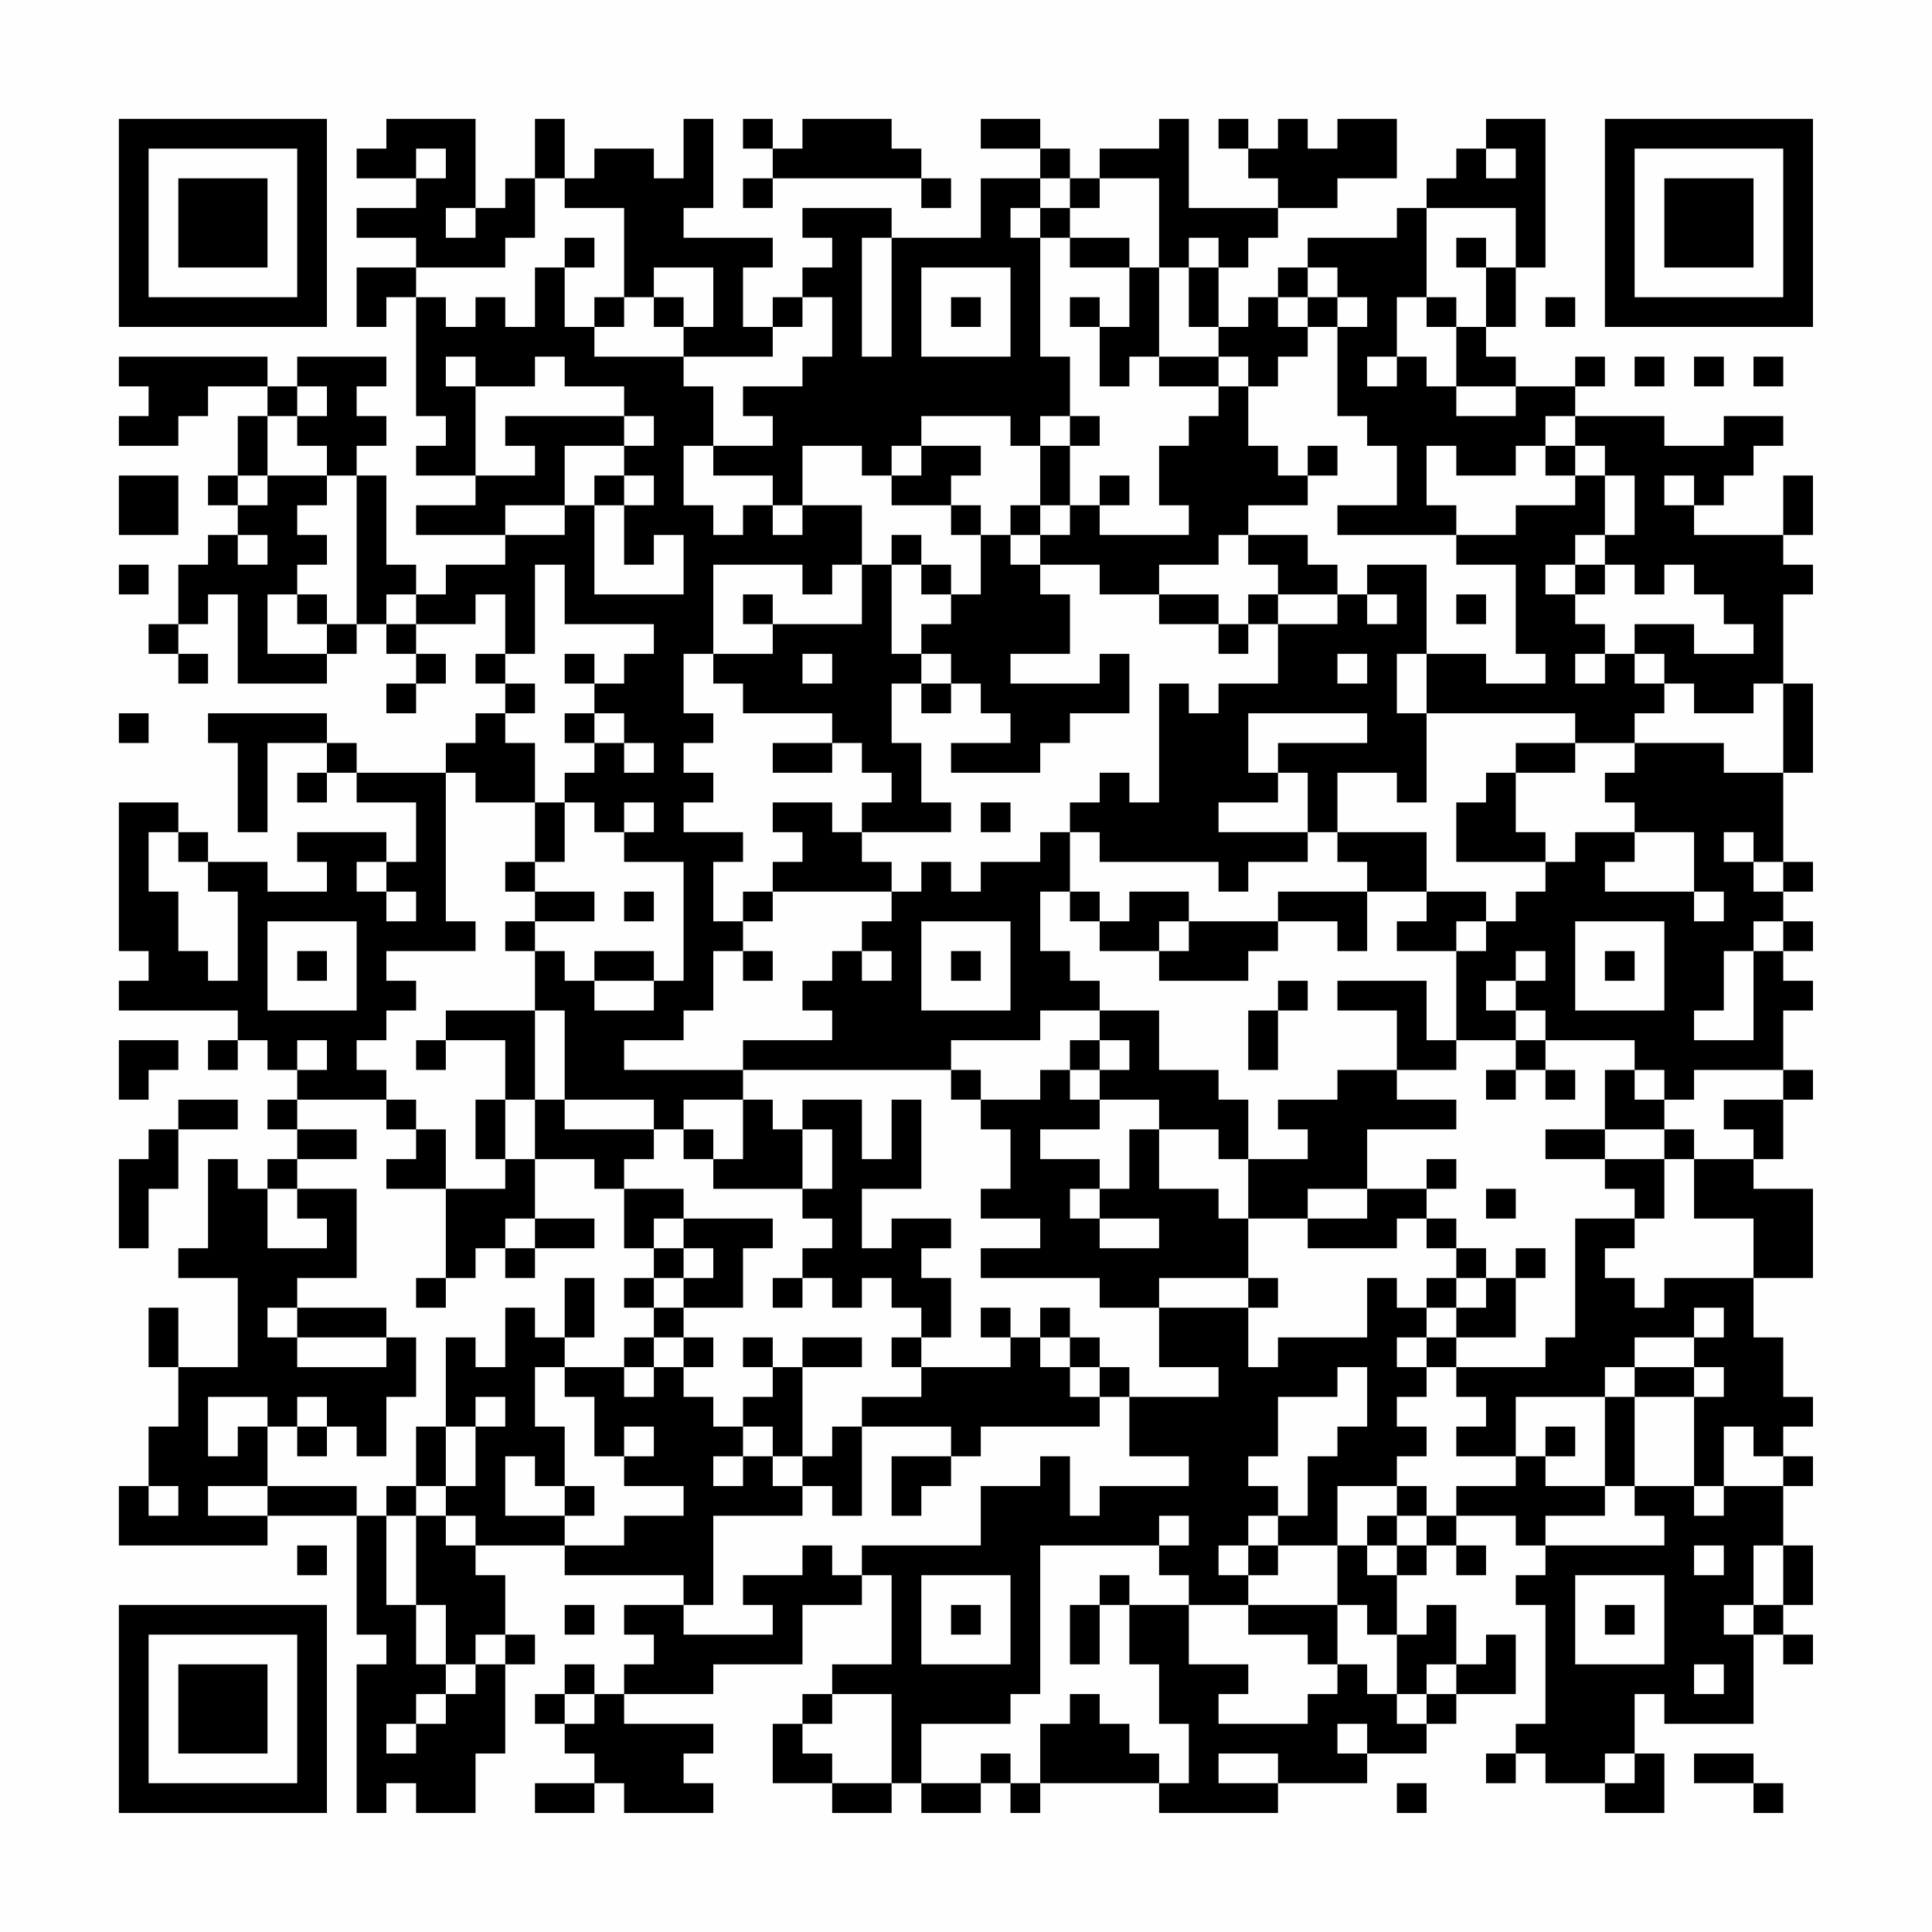 <?xml version="1.0" encoding="UTF-8"?>
<svg xmlns="http://www.w3.org/2000/svg" version="1.1" width="300" height="300" viewBox="0 0 300 300"><rect x="0" y="0" width="300" height="300" fill="#fefefe"/><g transform="scale(4.615)"><g transform="translate(4,4)"><path fill-rule="evenodd" d="M9 0L9 1L8 1L8 2L10 2L10 3L8 3L8 4L10 4L10 5L8 5L8 7L9 7L9 6L10 6L10 10L11 10L11 11L10 11L10 12L12 12L12 13L10 13L10 14L13 14L13 15L11 15L11 16L10 16L10 15L9 15L9 12L8 12L8 11L9 11L9 10L8 10L8 9L9 9L9 8L6 8L6 9L5 9L5 8L0 8L0 9L1 9L1 10L0 10L0 11L2 11L2 10L3 10L3 9L5 9L5 10L4 10L4 12L3 12L3 13L4 13L4 14L3 14L3 15L2 15L2 17L1 17L1 18L2 18L2 19L3 19L3 18L2 18L2 17L3 17L3 16L4 16L4 19L7 19L7 18L8 18L8 17L9 17L9 18L10 18L10 19L9 19L9 20L10 20L10 19L11 19L11 18L10 18L10 17L12 17L12 16L13 16L13 18L12 18L12 19L13 19L13 20L12 20L12 21L11 21L11 22L8 22L8 21L7 21L7 20L3 20L3 21L4 21L4 24L5 24L5 21L7 21L7 22L6 22L6 23L7 23L7 22L8 22L8 23L10 23L10 25L9 25L9 24L6 24L6 25L7 25L7 26L5 26L5 25L3 25L3 24L2 24L2 23L0 23L0 28L1 28L1 29L0 29L0 30L4 30L4 31L3 31L3 32L4 32L4 31L5 31L5 32L6 32L6 33L5 33L5 34L6 34L6 35L5 35L5 36L4 36L4 35L3 35L3 38L2 38L2 39L4 39L4 42L2 42L2 40L1 40L1 42L2 42L2 44L1 44L1 46L0 46L0 48L5 48L5 47L8 47L8 51L9 51L9 52L8 52L8 57L9 57L9 56L10 56L10 57L12 57L12 55L13 55L13 52L14 52L14 51L13 51L13 49L12 49L12 48L15 48L15 49L19 49L19 50L17 50L17 51L18 51L18 52L17 52L17 53L16 53L16 52L15 52L15 53L14 53L14 54L15 54L15 55L16 55L16 56L14 56L14 57L16 57L16 56L17 56L17 57L20 57L20 56L19 56L19 55L20 55L20 54L17 54L17 53L20 53L20 52L23 52L23 50L25 50L25 49L26 49L26 52L24 52L24 53L23 53L23 54L22 54L22 56L24 56L24 57L26 57L26 56L27 56L27 57L29 57L29 56L30 56L30 57L31 57L31 56L35 56L35 57L39 57L39 56L42 56L42 55L44 55L44 54L45 54L45 53L47 53L47 51L46 51L46 52L45 52L45 50L44 50L44 51L43 51L43 49L44 49L44 48L45 48L45 49L46 49L46 48L45 48L45 47L47 47L47 48L48 48L48 49L47 49L47 50L48 50L48 54L47 54L47 55L46 55L46 56L47 56L47 55L48 55L48 56L50 56L50 57L52 57L52 55L51 55L51 53L52 53L52 54L55 54L55 51L56 51L56 52L57 52L57 51L56 51L56 50L57 50L57 48L56 48L56 46L57 46L57 45L56 45L56 44L57 44L57 43L56 43L56 41L55 41L55 39L57 39L57 36L55 36L55 35L56 35L56 33L57 33L57 32L56 32L56 30L57 30L57 29L56 29L56 28L57 28L57 27L56 27L56 26L57 26L57 25L56 25L56 22L57 22L57 19L56 19L56 16L57 16L57 15L56 15L56 14L57 14L57 12L56 12L56 14L53 14L53 13L54 13L54 12L55 12L55 11L56 11L56 10L54 10L54 11L52 11L52 10L49 10L49 9L50 9L50 8L49 8L49 9L47 9L47 8L46 8L46 7L47 7L47 5L48 5L48 0L46 0L46 1L45 1L45 2L44 2L44 3L43 3L43 4L40 4L40 5L39 5L39 6L38 6L38 7L37 7L37 5L38 5L38 4L39 4L39 3L41 3L41 2L43 2L43 0L41 0L41 1L40 1L40 0L39 0L39 1L38 1L38 0L37 0L37 1L38 1L38 2L39 2L39 3L36 3L36 0L35 0L35 1L33 1L33 2L32 2L32 1L31 1L31 0L29 0L29 1L31 1L31 2L29 2L29 4L26 4L26 3L23 3L23 4L24 4L24 5L23 5L23 6L22 6L22 7L21 7L21 5L22 5L22 4L19 4L19 3L20 3L20 0L19 0L19 2L18 2L18 1L16 1L16 2L15 2L15 0L14 0L14 2L13 2L13 3L12 3L12 0ZM21 0L21 1L22 1L22 2L21 2L21 3L22 3L22 2L27 2L27 3L28 3L28 2L27 2L27 1L26 1L26 0L23 0L23 1L22 1L22 0ZM10 1L10 2L11 2L11 1ZM46 1L46 2L47 2L47 1ZM14 2L14 4L13 4L13 5L10 5L10 6L11 6L11 7L12 7L12 6L13 6L13 7L14 7L14 5L15 5L15 7L16 7L16 8L19 8L19 9L20 9L20 11L19 11L19 13L20 13L20 14L21 14L21 13L22 13L22 14L23 14L23 13L25 13L25 15L24 15L24 16L23 16L23 15L20 15L20 18L19 18L19 20L20 20L20 21L19 21L19 22L20 22L20 23L19 23L19 24L21 24L21 25L20 25L20 27L21 27L21 28L20 28L20 30L19 30L19 31L17 31L17 32L21 32L21 33L19 33L19 34L18 34L18 33L15 33L15 30L14 30L14 28L15 28L15 29L16 29L16 30L18 30L18 29L19 29L19 25L17 25L17 24L18 24L18 23L17 23L17 24L16 24L16 23L15 23L15 22L16 22L16 21L17 21L17 22L18 22L18 21L17 21L17 20L16 20L16 19L17 19L17 18L18 18L18 17L15 17L15 15L14 15L14 18L13 18L13 19L14 19L14 20L13 20L13 21L14 21L14 23L12 23L12 22L11 22L11 27L12 27L12 28L9 28L9 29L10 29L10 30L9 30L9 31L8 31L8 32L9 32L9 33L6 33L6 34L8 34L8 35L6 35L6 36L5 36L5 38L7 38L7 37L6 37L6 36L8 36L8 39L6 39L6 40L5 40L5 41L6 41L6 42L9 42L9 41L10 41L10 43L9 43L9 45L8 45L8 44L7 44L7 43L6 43L6 44L5 44L5 43L3 43L3 45L4 45L4 44L5 44L5 46L3 46L3 47L5 47L5 46L8 46L8 47L9 47L9 50L10 50L10 52L11 52L11 53L10 53L10 54L9 54L9 55L10 55L10 54L11 54L11 53L12 53L12 52L13 52L13 51L12 51L12 52L11 52L11 50L10 50L10 47L11 47L11 48L12 48L12 47L11 47L11 46L12 46L12 44L13 44L13 43L12 43L12 44L11 44L11 41L12 41L12 42L13 42L13 40L14 40L14 41L15 41L15 42L14 42L14 44L15 44L15 46L14 46L14 45L13 45L13 47L15 47L15 48L17 48L17 47L19 47L19 46L17 46L17 45L18 45L18 44L17 44L17 45L16 45L16 43L15 43L15 42L17 42L17 43L18 43L18 42L19 42L19 43L20 43L20 44L21 44L21 45L20 45L20 46L21 46L21 45L22 45L22 46L23 46L23 47L20 47L20 50L19 50L19 51L22 51L22 50L21 50L21 49L23 49L23 48L24 48L24 49L25 49L25 48L29 48L29 46L31 46L31 45L32 45L32 47L33 47L33 46L36 46L36 45L34 45L34 43L37 43L37 42L35 42L35 40L38 40L38 42L39 42L39 41L42 41L42 39L43 39L43 40L44 40L44 41L43 41L43 42L44 42L44 43L43 43L43 44L44 44L44 45L43 45L43 46L41 46L41 48L39 48L39 47L40 47L40 45L41 45L41 44L42 44L42 42L41 42L41 43L39 43L39 45L38 45L38 46L39 46L39 47L38 47L38 48L37 48L37 49L38 49L38 50L36 50L36 49L35 49L35 48L36 48L36 47L35 47L35 48L31 48L31 53L30 53L30 54L27 54L27 56L29 56L29 55L30 55L30 56L31 56L31 54L32 54L32 53L33 53L33 54L34 54L34 55L35 55L35 56L36 56L36 54L35 54L35 52L34 52L34 50L36 50L36 52L38 52L38 53L37 53L37 54L40 54L40 53L41 53L41 52L42 52L42 53L43 53L43 54L44 54L44 53L45 53L45 52L44 52L44 53L43 53L43 51L42 51L42 50L41 50L41 48L42 48L42 49L43 49L43 48L44 48L44 47L45 47L45 46L47 46L47 45L48 45L48 46L50 46L50 47L48 47L48 48L52 48L52 47L51 47L51 46L53 46L53 47L54 47L54 46L56 46L56 45L55 45L55 44L54 44L54 46L53 46L53 43L54 43L54 42L53 42L53 41L54 41L54 40L53 40L53 41L51 41L51 42L50 42L50 43L47 43L47 45L45 45L45 44L46 44L46 43L45 43L45 42L48 42L48 41L49 41L49 37L51 37L51 38L50 38L50 39L51 39L51 40L52 40L52 39L55 39L55 37L53 37L53 35L55 35L55 34L54 34L54 33L56 33L56 32L53 32L53 33L52 33L52 32L51 32L51 31L48 31L48 30L47 30L47 29L48 29L48 28L47 28L47 29L46 29L46 30L47 30L47 31L45 31L45 28L46 28L46 27L47 27L47 26L48 26L48 25L49 25L49 24L51 24L51 25L50 25L50 26L53 26L53 27L54 27L54 26L53 26L53 24L51 24L51 23L50 23L50 22L51 22L51 21L54 21L54 22L56 22L56 19L55 19L55 20L53 20L53 19L52 19L52 18L51 18L51 17L53 17L53 18L55 18L55 17L54 17L54 16L53 16L53 15L52 15L52 16L51 16L51 15L50 15L50 14L51 14L51 12L50 12L50 11L49 11L49 10L48 10L48 11L47 11L47 12L45 12L45 11L44 11L44 13L45 13L45 14L41 14L41 13L43 13L43 11L42 11L42 10L41 10L41 7L42 7L42 6L41 6L41 5L40 5L40 6L39 6L39 7L40 7L40 8L39 8L39 9L38 9L38 8L37 8L37 7L36 7L36 5L37 5L37 4L36 4L36 5L35 5L35 2L33 2L33 3L32 3L32 2L31 2L31 3L30 3L30 4L31 4L31 8L32 8L32 10L31 10L31 11L30 11L30 10L27 10L27 11L26 11L26 12L25 12L25 11L23 11L23 13L22 13L22 12L20 12L20 11L22 11L22 10L21 10L21 9L23 9L23 8L24 8L24 6L23 6L23 7L22 7L22 8L19 8L19 7L20 7L20 5L18 5L18 6L17 6L17 3L15 3L15 2ZM11 3L11 4L12 4L12 3ZM31 3L31 4L32 4L32 5L34 5L34 7L33 7L33 6L32 6L32 7L33 7L33 9L34 9L34 8L35 8L35 9L37 9L37 10L36 10L36 11L35 11L35 13L36 13L36 14L33 14L33 13L34 13L34 12L33 12L33 13L32 13L32 11L33 11L33 10L32 10L32 11L31 11L31 13L30 13L30 14L29 14L29 13L28 13L28 12L29 12L29 11L27 11L27 12L26 12L26 13L28 13L28 14L29 14L29 16L28 16L28 15L27 15L27 14L26 14L26 15L25 15L25 17L22 17L22 16L21 16L21 17L22 17L22 18L20 18L20 19L21 19L21 20L24 20L24 21L22 21L22 22L24 22L24 21L25 21L25 22L26 22L26 23L25 23L25 24L24 24L24 23L22 23L22 24L23 24L23 25L22 25L22 26L21 26L21 27L22 27L22 26L26 26L26 27L25 27L25 28L24 28L24 29L23 29L23 30L24 30L24 31L21 31L21 32L28 32L28 33L29 33L29 34L30 34L30 36L29 36L29 37L31 37L31 38L29 38L29 39L33 39L33 40L35 40L35 39L38 39L38 40L39 40L39 39L38 39L38 37L40 37L40 38L43 38L43 37L44 37L44 38L45 38L45 39L44 39L44 40L45 40L45 41L44 41L44 42L45 42L45 41L47 41L47 39L48 39L48 38L47 38L47 39L46 39L46 38L45 38L45 37L44 37L44 36L45 36L45 35L44 35L44 36L42 36L42 34L45 34L45 33L43 33L43 32L45 32L45 31L44 31L44 29L41 29L41 30L43 30L43 32L41 32L41 33L39 33L39 34L40 34L40 35L38 35L38 33L37 33L37 32L35 32L35 30L33 30L33 29L32 29L32 28L31 28L31 26L32 26L32 27L33 27L33 28L35 28L35 29L38 29L38 28L39 28L39 27L41 27L41 28L42 28L42 26L44 26L44 27L43 27L43 28L45 28L45 27L46 27L46 26L44 26L44 24L41 24L41 22L43 22L43 23L44 23L44 20L49 20L49 21L47 21L47 22L46 22L46 23L45 23L45 25L48 25L48 24L47 24L47 22L49 22L49 21L51 21L51 20L52 20L52 19L51 19L51 18L50 18L50 17L49 17L49 16L50 16L50 15L49 15L49 14L50 14L50 12L49 12L49 11L48 11L48 12L49 12L49 13L47 13L47 14L45 14L45 15L47 15L47 18L48 18L48 19L46 19L46 18L44 18L44 15L42 15L42 16L41 16L41 15L40 15L40 14L38 14L38 13L40 13L40 12L41 12L41 11L40 11L40 12L39 12L39 11L38 11L38 9L37 9L37 8L35 8L35 5L34 5L34 4L32 4L32 3ZM44 3L44 6L43 6L43 8L42 8L42 9L43 9L43 8L44 8L44 9L45 9L45 10L47 10L47 9L45 9L45 7L46 7L46 5L47 5L47 3ZM15 4L15 5L16 5L16 4ZM25 4L25 8L26 8L26 4ZM45 4L45 5L46 5L46 4ZM27 5L27 8L30 8L30 5ZM16 6L16 7L17 7L17 6ZM18 6L18 7L19 7L19 6ZM28 6L28 7L29 7L29 6ZM40 6L40 7L41 7L41 6ZM44 6L44 7L45 7L45 6ZM48 6L48 7L49 7L49 6ZM11 8L11 9L12 9L12 12L14 12L14 11L13 11L13 10L17 10L17 11L15 11L15 13L13 13L13 14L15 14L15 13L16 13L16 16L19 16L19 14L18 14L18 15L17 15L17 13L18 13L18 12L17 12L17 11L18 11L18 10L17 10L17 9L15 9L15 8L14 8L14 9L12 9L12 8ZM51 8L51 9L52 9L52 8ZM53 8L53 9L54 9L54 8ZM55 8L55 9L56 9L56 8ZM6 9L6 10L5 10L5 12L4 12L4 13L5 13L5 12L7 12L7 13L6 13L6 14L7 14L7 15L6 15L6 16L5 16L5 18L7 18L7 17L8 17L8 12L7 12L7 11L6 11L6 10L7 10L7 9ZM0 12L0 14L2 14L2 12ZM16 12L16 13L17 13L17 12ZM52 12L52 13L53 13L53 12ZM31 13L31 14L30 14L30 15L31 15L31 16L32 16L32 18L30 18L30 19L33 19L33 18L34 18L34 20L32 20L32 21L31 21L31 22L28 22L28 21L30 21L30 20L29 20L29 19L28 19L28 18L27 18L27 17L28 17L28 16L27 16L27 15L26 15L26 18L27 18L27 19L26 19L26 21L27 21L27 23L28 23L28 24L25 24L25 25L26 25L26 26L27 26L27 25L28 25L28 26L29 26L29 25L31 25L31 24L32 24L32 26L33 26L33 27L34 27L34 26L36 26L36 27L35 27L35 28L36 28L36 27L39 27L39 26L42 26L42 25L41 25L41 24L40 24L40 22L39 22L39 21L42 21L42 20L38 20L38 22L39 22L39 23L37 23L37 24L40 24L40 25L38 25L38 26L37 26L37 25L33 25L33 24L32 24L32 23L33 23L33 22L34 22L34 23L35 23L35 19L36 19L36 20L37 20L37 19L39 19L39 17L41 17L41 16L39 16L39 15L38 15L38 14L37 14L37 15L35 15L35 16L33 16L33 15L31 15L31 14L32 14L32 13ZM4 14L4 15L5 15L5 14ZM0 15L0 16L1 16L1 15ZM48 15L48 16L49 16L49 15ZM6 16L6 17L7 17L7 16ZM9 16L9 17L10 17L10 16ZM35 16L35 17L37 17L37 18L38 18L38 17L39 17L39 16L38 16L38 17L37 17L37 16ZM42 16L42 17L43 17L43 16ZM45 16L45 17L46 17L46 16ZM15 18L15 19L16 19L16 18ZM23 18L23 19L24 19L24 18ZM41 18L41 19L42 19L42 18ZM43 18L43 20L44 20L44 18ZM49 18L49 19L50 19L50 18ZM27 19L27 20L28 20L28 19ZM0 20L0 21L1 21L1 20ZM15 20L15 21L16 21L16 20ZM14 23L14 25L13 25L13 26L14 26L14 27L13 27L13 28L14 28L14 27L16 27L16 26L14 26L14 25L15 25L15 23ZM29 23L29 24L30 24L30 23ZM1 24L1 26L2 26L2 28L3 28L3 29L4 29L4 26L3 26L3 25L2 25L2 24ZM54 24L54 25L55 25L55 26L56 26L56 25L55 25L55 24ZM8 25L8 26L9 26L9 27L10 27L10 26L9 26L9 25ZM17 26L17 27L18 27L18 26ZM5 27L5 30L8 30L8 27ZM27 27L27 30L30 30L30 27ZM49 27L49 30L52 30L52 27ZM55 27L55 28L54 28L54 30L53 30L53 31L55 31L55 28L56 28L56 27ZM6 28L6 29L7 29L7 28ZM16 28L16 29L18 29L18 28ZM21 28L21 29L22 29L22 28ZM25 28L25 29L26 29L26 28ZM28 28L28 29L29 29L29 28ZM50 28L50 29L51 29L51 28ZM39 29L39 30L38 30L38 32L39 32L39 30L40 30L40 29ZM11 30L11 31L10 31L10 32L11 32L11 31L13 31L13 33L12 33L12 35L13 35L13 36L11 36L11 34L10 34L10 33L9 33L9 34L10 34L10 35L9 35L9 36L11 36L11 39L10 39L10 40L11 40L11 39L12 39L12 38L13 38L13 39L14 39L14 38L16 38L16 37L14 37L14 35L16 35L16 36L17 36L17 38L18 38L18 39L17 39L17 40L18 40L18 41L17 41L17 42L18 42L18 41L19 41L19 42L20 42L20 41L19 41L19 40L21 40L21 38L22 38L22 37L19 37L19 36L17 36L17 35L18 35L18 34L15 34L15 33L14 33L14 30ZM31 30L31 31L28 31L28 32L29 32L29 33L31 33L31 32L32 32L32 33L33 33L33 34L31 34L31 35L33 35L33 36L32 36L32 37L33 37L33 38L35 38L35 37L33 37L33 36L34 36L34 34L35 34L35 36L37 36L37 37L38 37L38 35L37 35L37 34L35 34L35 33L33 33L33 32L34 32L34 31L33 31L33 30ZM0 31L0 33L1 33L1 32L2 32L2 31ZM6 31L6 32L7 32L7 31ZM32 31L32 32L33 32L33 31ZM47 31L47 32L46 32L46 33L47 33L47 32L48 32L48 33L49 33L49 32L48 32L48 31ZM50 32L50 34L48 34L48 35L50 35L50 36L51 36L51 37L52 37L52 35L53 35L53 34L52 34L52 33L51 33L51 32ZM2 33L2 34L1 34L1 35L0 35L0 38L1 38L1 36L2 36L2 34L4 34L4 33ZM13 33L13 35L14 35L14 33ZM21 33L21 35L20 35L20 34L19 34L19 35L20 35L20 36L23 36L23 37L24 37L24 38L23 38L23 39L22 39L22 40L23 40L23 39L24 39L24 40L25 40L25 39L26 39L26 40L27 40L27 41L26 41L26 42L27 42L27 43L25 43L25 44L24 44L24 45L23 45L23 42L25 42L25 41L23 41L23 42L22 42L22 41L21 41L21 42L22 42L22 43L21 43L21 44L22 44L22 45L23 45L23 46L24 46L24 47L25 47L25 44L28 44L28 45L26 45L26 47L27 47L27 46L28 46L28 45L29 45L29 44L33 44L33 43L34 43L34 42L33 42L33 41L32 41L32 40L31 40L31 41L30 41L30 40L29 40L29 41L30 41L30 42L27 42L27 41L28 41L28 39L27 39L27 38L28 38L28 37L26 37L26 38L25 38L25 36L27 36L27 33L26 33L26 35L25 35L25 33L23 33L23 34L22 34L22 33ZM23 34L23 36L24 36L24 34ZM50 34L50 35L52 35L52 34ZM40 36L40 37L42 37L42 36ZM46 36L46 37L47 37L47 36ZM13 37L13 38L14 38L14 37ZM18 37L18 38L19 38L19 39L18 39L18 40L19 40L19 39L20 39L20 38L19 38L19 37ZM15 39L15 41L16 41L16 39ZM45 39L45 40L46 40L46 39ZM6 40L6 41L9 41L9 40ZM31 41L31 42L32 42L32 43L33 43L33 42L32 42L32 41ZM51 42L51 43L50 43L50 46L51 46L51 43L53 43L53 42ZM6 44L6 45L7 45L7 44ZM10 44L10 46L9 46L9 47L10 47L10 46L11 46L11 44ZM48 44L48 45L49 45L49 44ZM1 46L1 47L2 47L2 46ZM15 46L15 47L16 47L16 46ZM43 46L43 47L42 47L42 48L43 48L43 47L44 47L44 46ZM6 48L6 49L7 49L7 48ZM38 48L38 49L39 49L39 48ZM53 48L53 49L54 49L54 48ZM55 48L55 50L54 50L54 51L55 51L55 50L56 50L56 48ZM27 49L27 52L30 52L30 49ZM33 49L33 50L32 50L32 52L33 52L33 50L34 50L34 49ZM49 49L49 52L52 52L52 49ZM15 50L15 51L16 51L16 50ZM28 50L28 51L29 51L29 50ZM38 50L38 51L40 51L40 52L41 52L41 50ZM50 50L50 51L51 51L51 50ZM53 52L53 53L54 53L54 52ZM15 53L15 54L16 54L16 53ZM24 53L24 54L23 54L23 55L24 55L24 56L26 56L26 53ZM41 54L41 55L42 55L42 54ZM37 55L37 56L39 56L39 55ZM50 55L50 56L51 56L51 55ZM53 55L53 56L55 56L55 57L56 57L56 56L55 56L55 55ZM43 56L43 57L44 57L44 56ZM0 0L0 7L7 7L7 0ZM1 1L1 6L6 6L6 1ZM2 2L2 5L5 5L5 2ZM50 0L50 7L57 7L57 0ZM51 1L51 6L56 6L56 1ZM52 2L52 5L55 5L55 2ZM0 50L0 57L7 57L7 50ZM1 51L1 56L6 56L6 51ZM2 52L2 55L5 55L5 52Z" fill="#000000"/></g></g></svg>
